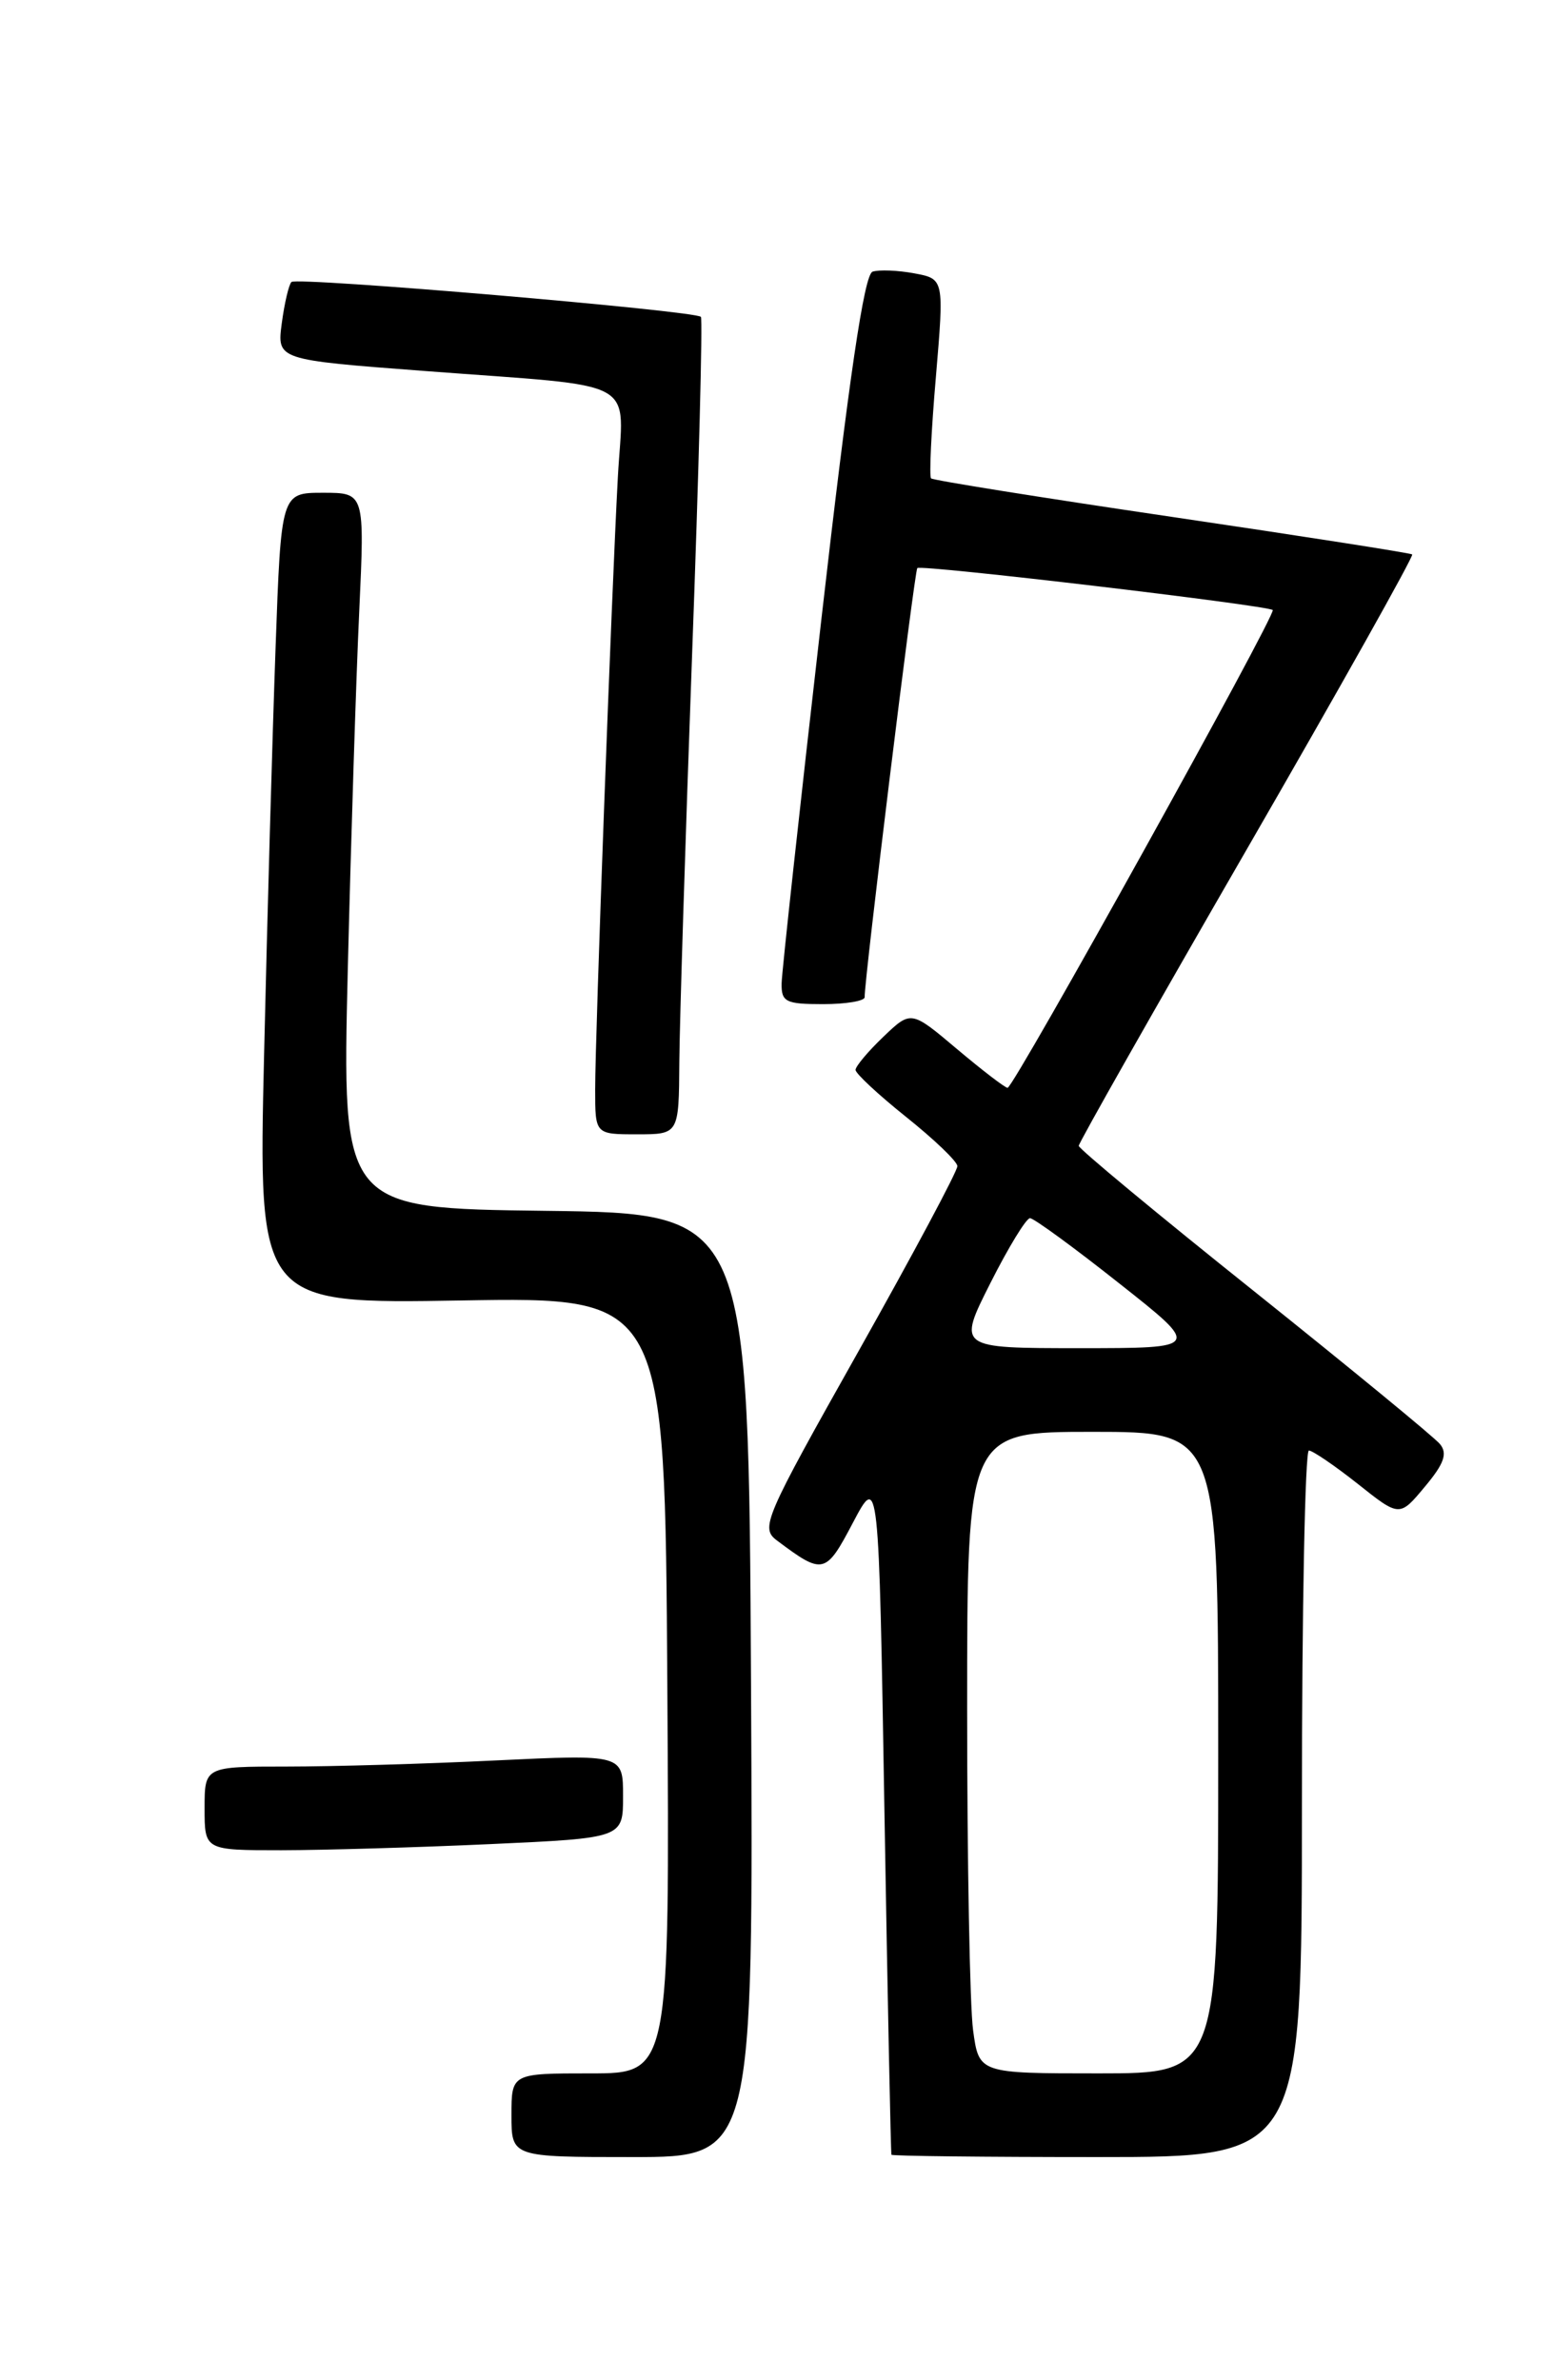 <?xml version="1.0" encoding="UTF-8" standalone="no"?>
<!DOCTYPE svg PUBLIC "-//W3C//DTD SVG 1.1//EN" "http://www.w3.org/Graphics/SVG/1.1/DTD/svg11.dtd" >
<svg xmlns="http://www.w3.org/2000/svg" xmlns:xlink="http://www.w3.org/1999/xlink" version="1.1" viewBox="0 0 167 256">
 <g >
 <path fill="currentColor"
d=" M 80.76 181.25 C 80.50 130.50 80.50 130.50 58.64 130.23 C 36.78 129.96 36.78 129.96 37.40 104.23 C 37.75 90.08 38.30 72.76 38.63 65.75 C 39.22 53.00 39.22 53.00 34.73 53.00 C 30.23 53.00 30.23 53.00 29.63 69.75 C 29.30 78.96 28.74 98.59 28.40 113.37 C 27.77 140.24 27.77 140.24 49.63 139.87 C 71.50 139.50 71.50 139.50 71.76 181.25 C 72.02 223.00 72.02 223.00 63.51 223.00 C 55.00 223.00 55.00 223.00 55.00 227.50 C 55.00 232.00 55.00 232.00 68.01 232.00 C 81.02 232.00 81.02 232.00 80.76 181.25 Z  M 140.00 194.00 C 140.00 173.10 140.34 156.00 140.75 156.01 C 141.16 156.02 143.52 157.63 146.00 159.59 C 150.50 163.17 150.50 163.17 153.22 159.90 C 155.30 157.42 155.68 156.32 154.84 155.31 C 154.23 154.57 145.24 147.19 134.87 138.89 C 124.49 130.60 116.00 123.55 116.00 123.24 C 116.00 122.92 124.15 108.54 134.11 91.28 C 144.07 74.02 152.06 59.77 151.86 59.63 C 151.66 59.48 140.03 57.66 126.00 55.59 C 111.97 53.52 100.33 51.66 100.12 51.45 C 99.91 51.24 100.14 46.33 100.64 40.54 C 101.53 30.00 101.53 30.00 98.32 29.40 C 96.55 29.07 94.53 28.99 93.83 29.22 C 92.93 29.52 91.30 40.58 88.33 66.57 C 86.00 86.88 84.08 104.51 84.05 105.75 C 84.01 107.76 84.48 108.00 88.50 108.00 C 90.97 108.00 92.99 107.66 92.98 107.25 C 92.92 105.55 98.33 61.47 98.64 61.10 C 98.97 60.69 136.18 65.09 136.86 65.61 C 137.32 65.97 109.01 117.00 108.35 117.00 C 108.08 117.00 105.63 115.12 102.91 112.83 C 97.97 108.66 97.97 108.66 94.98 111.52 C 93.34 113.09 92.00 114.69 92.00 115.07 C 92.00 115.46 94.45 117.74 97.45 120.14 C 100.45 122.54 102.93 124.91 102.95 125.42 C 102.98 125.92 98.20 134.87 92.33 145.31 C 82.11 163.48 81.74 164.34 83.58 165.71 C 88.52 169.41 88.79 169.34 91.72 163.77 C 94.50 158.50 94.50 158.50 95.11 195.00 C 95.45 215.07 95.79 231.61 95.86 231.75 C 95.94 231.89 105.90 232.00 118.00 232.00 C 140.00 232.00 140.00 232.00 140.00 194.00 Z  M 52.75 198.34 C 67.00 197.69 67.00 197.69 67.00 193.19 C 67.00 188.69 67.00 188.69 53.34 189.34 C 45.83 189.71 35.70 190.00 30.84 190.00 C 22.00 190.00 22.00 190.00 22.00 194.50 C 22.00 199.00 22.00 199.00 30.25 199.00 C 34.79 198.99 44.91 198.70 52.75 198.34 Z  M 73.05 114.25 C 73.08 109.99 73.70 90.30 74.42 70.50 C 75.15 50.70 75.57 34.31 75.37 34.08 C 74.78 33.42 31.90 29.76 31.34 30.33 C 31.06 30.61 30.59 32.60 30.30 34.77 C 29.78 38.70 29.78 38.70 45.64 39.90 C 69.28 41.70 67.03 40.46 66.44 51.32 C 65.75 64.13 64.00 111.34 64.00 117.18 C 64.00 122.00 64.00 122.00 68.50 122.00 C 73.00 122.00 73.00 122.00 73.05 114.25 Z  M 104.64 218.36 C 104.29 215.81 104.00 200.28 104.00 183.86 C 104.00 154.00 104.00 154.00 117.50 154.00 C 131.00 154.00 131.00 154.00 131.00 188.50 C 131.00 223.00 131.00 223.00 118.14 223.00 C 105.27 223.00 105.27 223.00 104.64 218.36 Z  M 106.50 138.00 C 108.44 134.15 110.36 131.01 110.76 131.02 C 111.17 131.02 115.48 134.17 120.34 138.02 C 129.18 145.00 129.18 145.00 116.08 145.00 C 102.97 145.00 102.97 145.00 106.50 138.00 Z "/>
</g>
</svg>